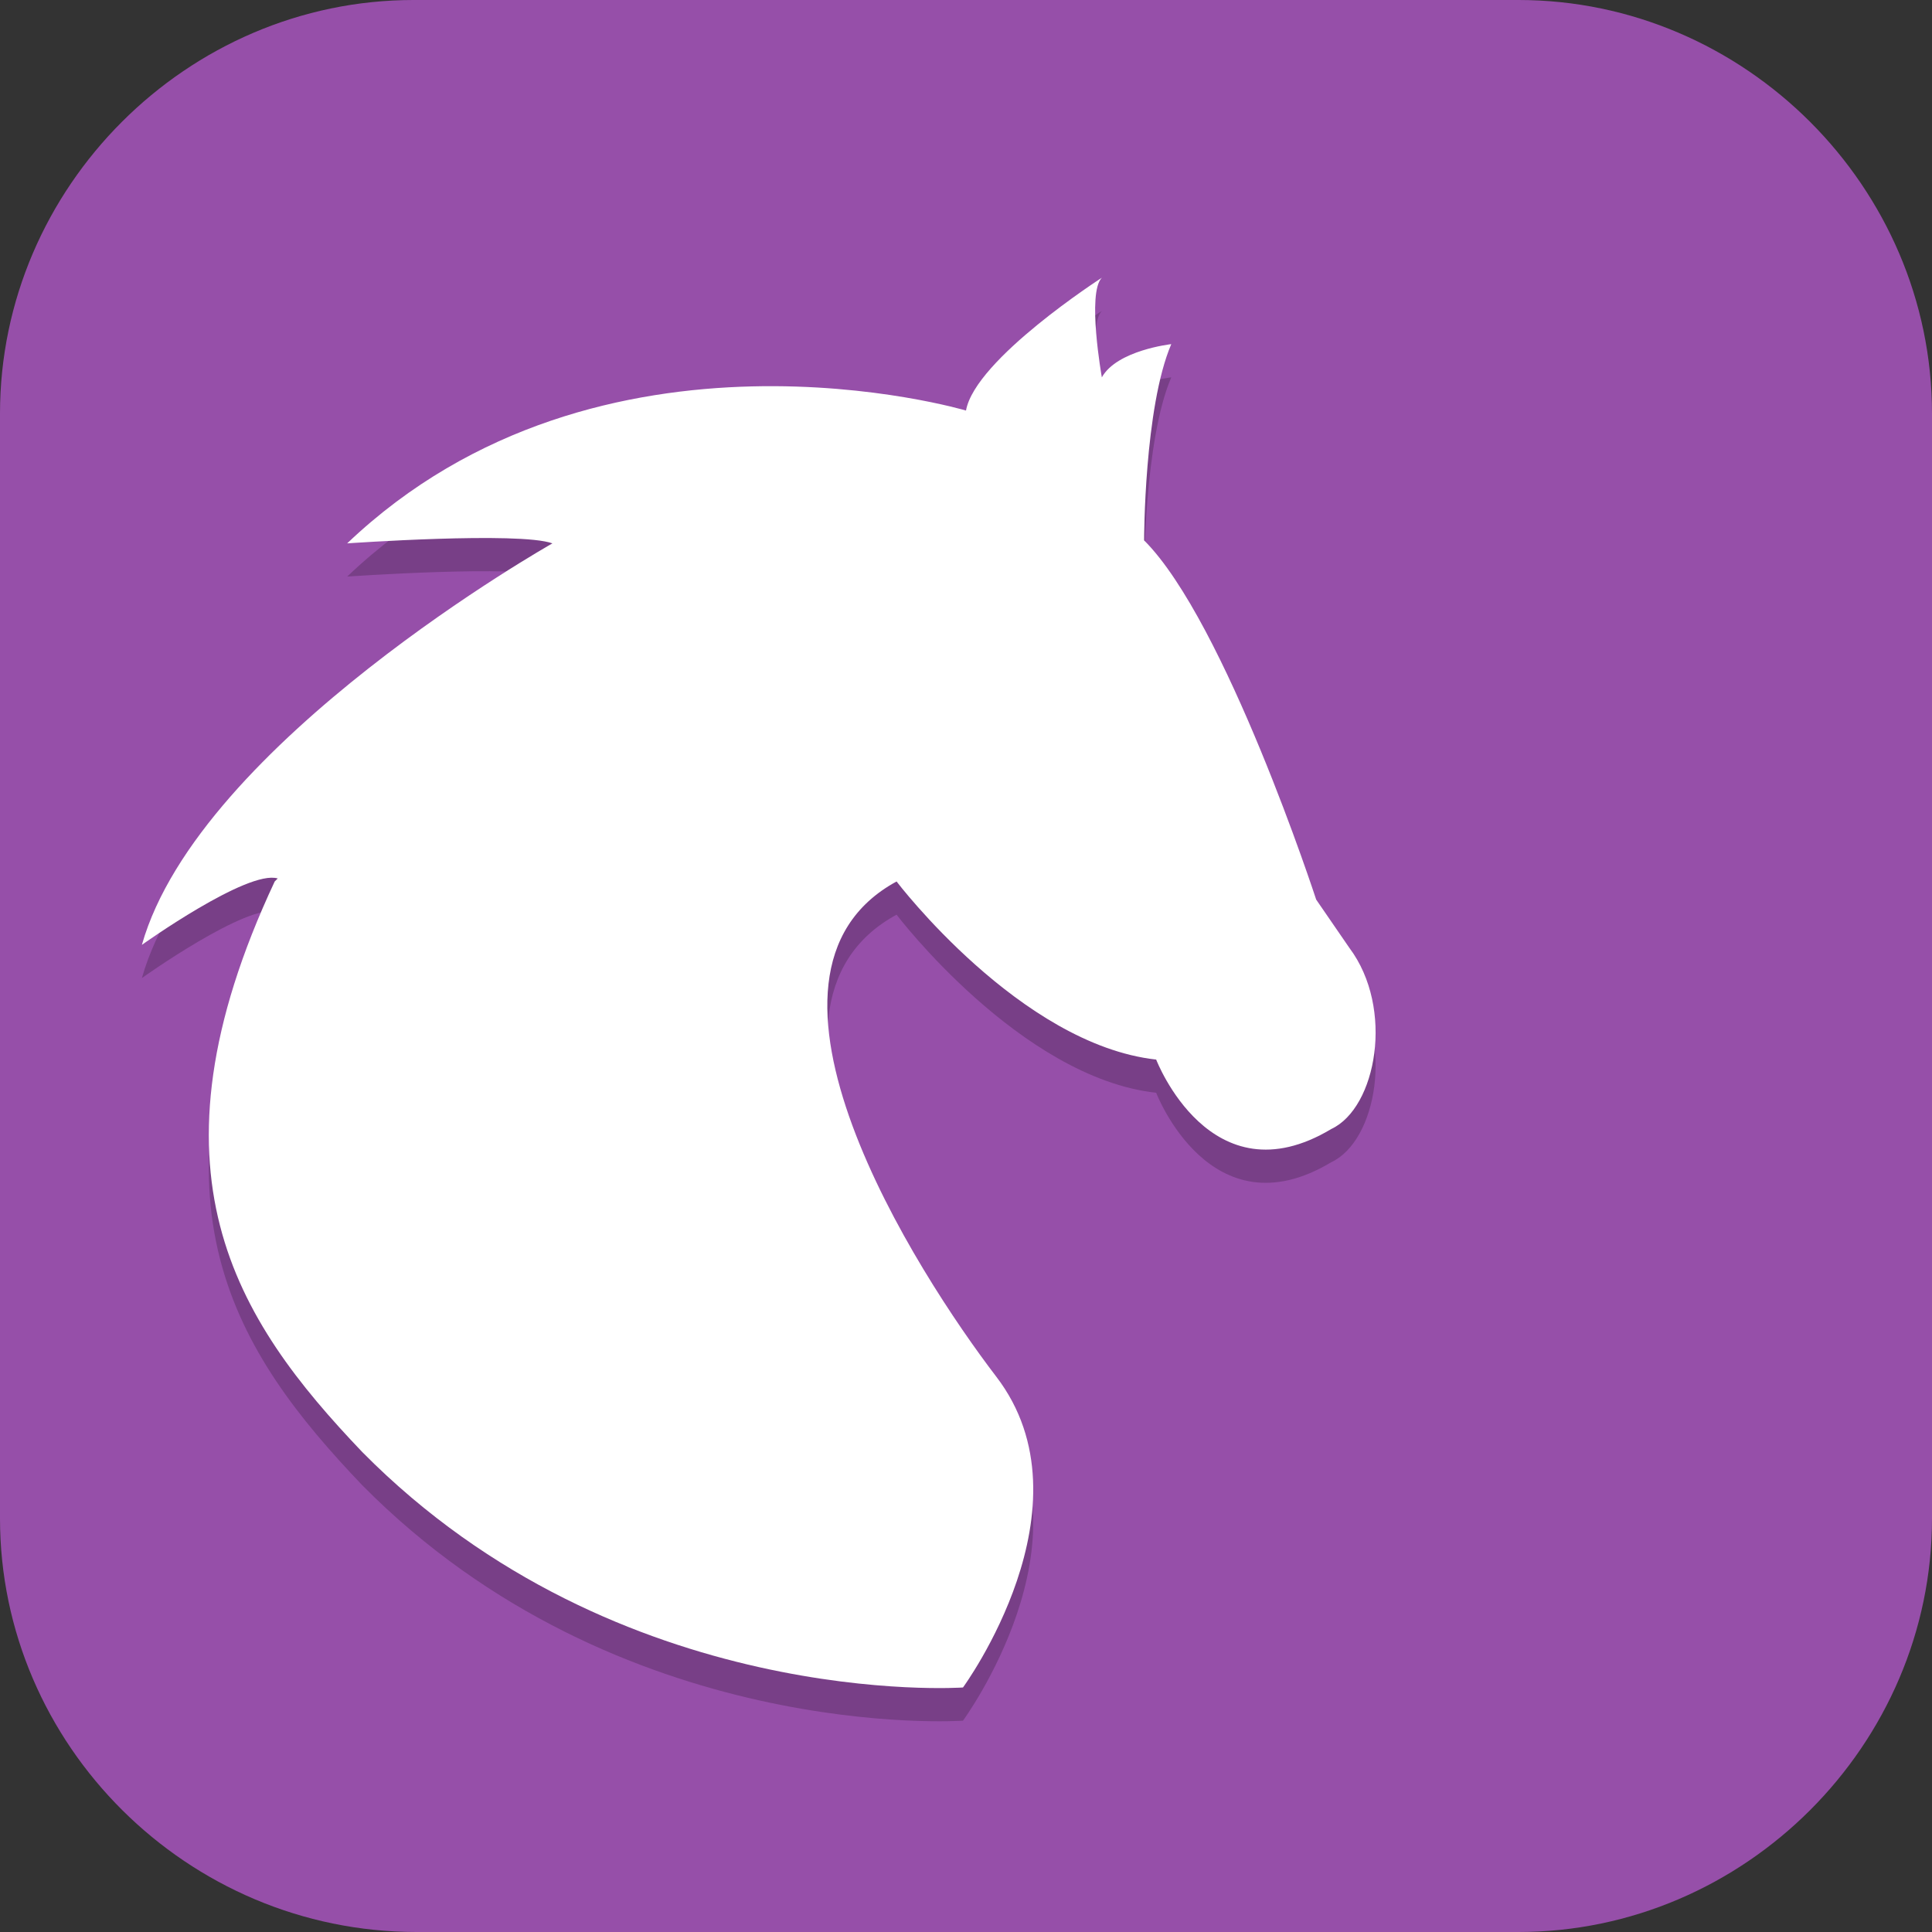 <?xml version="1.0" encoding="UTF-8"?>
<svg id="_图层_1" xmlns="http://www.w3.org/2000/svg" version="1.1" viewBox="0 0 64 64" width="16" height="16">
  <rect x="0" y="0" width="64" height="64" fill="#333333" stroke="none"/>
  <!-- Generator: Adobe Illustrator 29.0.1, SVG Export Plug-In . SVG Version: 2.1.0 Build 192)  -->
  <defs>
    <style>
      .st0 {
        fill: #4050ae;
      }

      .st1, .st2, .st3, .st4, .st5, .st6, .st7 {
        display: none;
      }

      .st1, .st8, .st9 {
        fill: #3f3f3f;
      }

      .st10 {
        fill: #3c6fc7;
      }

      .st11 {
        fill: #84ddd1;
      }

      .st2, .st3, .st12, .st13, .st9, .st14, .st7, .st15 {
        isolation: isolate;
      }

      .st2, .st13, .st14, .st7 {
        opacity: .2;
      }

      .st3, .st16, .st14, .st7, .st15 {
        fill: #fff;
      }

      .st3, .st12, .st15 {
        opacity: .1;
      }

      .st17 {
        fill: #4b4e30;
      }

      .st18 {
        stroke: #4050ae;
      }

      .st18, .st19 {
        fill: none;
        stroke-linecap: round;
        stroke-width: 1.4px;
      }

      .st4 {
        fill: #f4881f;
      }

      .st5, .st20 {
        fill: #964fa9;
      }

      .st21 {
        fill: #85acf4;
      }

      .st22 {
        fill: #f44336;
      }

      .st23 {
        fill: #e9375f;
      }

      .st24 {
        fill: #bbb;
      }

      .st25 {
        fill: #5390f8;
      }

      .st26 {
        fill: #2aa2ee;
      }

      .st19 {
        stroke: #fff;
      }

      .st9 {
        opacity: 1;
      }

      .st27 {
        fill: #97c800;
      }

      .st28 {
        fill: #b71c1c;
      }
    </style>
  </defs>
  <path class="st20" d="M50.4,64H13.8c-7.6,0-13.8-6.2-13.8-13.7V13.7C0,6.2,6.2,0,13.7,0h36.6c7.5,0,13.7,6.2,13.7,13.7v36.6c0,7.5-6.2,13.7-13.7,13.7h.1Z"/>
  <g class="st6">
    <path class="st13" d="M44.5,57.8c-14.7,9.8-32.1,7.6-43.2-3.9-.3-.3-.6-.8-.6-1.3C-2.4,35.9,4.7,17.3,19.4,7.5,34-2.3,51.5,0,62.5,11.4c.3.3.6.8.6,1.3,3.1,16.7-4,35.3-18.6,45.1Z"/>
    <path class="st17" d="M44.5,56.5c-14.7,9.8-32.1,7.6-43.2-3.9-.3-.3-.6-.8-.6-1.3C-2.4,34.5,4.7,16,19.4,6.2c14.7-9.8,32.1-7.6,43.2,3.9.3.3.6.8.6,1.3,3.1,16.7-4,35.3-18.6,45.1Z"/>
    <path class="st13" d="M22.2,13.4c9.3-6.1,21.1-2.5,26.5,8.1,5.4,10.6,2.2,24.2-7.1,30.3-9.3,6.1-21.1,2.5-26.5-8.1s-2.2-24.2,7.1-30.3Z"/>
    <path class="st27" d="M22.2,12.1c9.3-6.1,21.1-2.5,26.5,8.1s2.2,24.2-7.1,30.3c-9.3,6.1-21.1,2.5-26.5-8.1-5.4-10.6-2.2-24.2,7.1-30.3Z"/>
    <path class="st9" d="M27.4,22.3c4.4-2.9,9.9-1.2,12.5,3.8s1,11.4-3.3,14.3-9.9,1.2-12.5-3.8-1-11.4,3.3-14.3Z"/>
    <path class="st15" d="M39.4,0c-6.7,0-13.7,1.9-20.1,6.2C7,14.4,0,29,0,43.4.4,29.4,7.3,15.5,19.4,7.5c6.4-4.3,13.4-6.3,20.1-6.2,8.6.1,16.9,3.6,23.1,10.1.3.3.6.8.6,1.3.5,2.5.7,5,.7,7.5,0,0,0,0,0,0,0-3-.1-6-.7-8.9,0-.5-.3-.9-.6-1.3C56.3,3.6,48.1.1,39.4,0Z"/>
    <path class="st14" d="M31.5,9.1c-3.2,0-6.4,1.1-9.2,3-6.2,4.1-10,11.9-9.7,20.1.1-7.8,3.8-14.9,9.7-18.8,9.3-6.1,21.1-2.5,26.5,8.1,0,0,0,0,0,0,1.6,3.1,2.5,6.6,2.6,10.2,0-4-.8-8-2.6-11.5-3.5-7-10.2-11.3-17.3-11.1Z"/>
  </g>
  <g class="st6">
    <path class="st13" d="M32.5,5.1c-8.4,0-11.9,3.5-13.2,15.1-.3,0-.7,0-1,0h-.5c-3.5,0-6.3,2.8-6.3,6.3v19.5c0,3.5,2.8,6.3,6.3,6.3h.5c.6,0,1.1,0,1.6-.2.7,3.5,1.4,6,1.4,6,0,0,.6,3.2,6.2,3.2s8-3,8-3v-3c0-1.4,1.3-1,2-1,1,0,1,3,1,3,0,0,1,.8,5.2.8s7-2.8,7-2.8c0,0,1.8-4.5,1.8-10s-.8-11.7-1.9-17.8c1.1-1.1,1.9-2.7,1.9-4.5v-.5c0-2.9-1.9-5.3-4.5-6-1.8-6-4-11.3-15.5-11.3Z"/>
    <rect class="st28" x="11.5" y="19.1" width="13" height="32" rx="6.3" ry="6.3"/>
    <path class="st15" d="M17.8,19.1c-3.5,0-6.3,2.8-6.3,6.3v1c0-3.5,2.8-6.3,6.3-6.3h.5c3.5,0,6.3,2.8,6.3,6.3v-1c0-3.5-2.8-6.3-6.3-6.3h-.5Z"/>
    <path class="st22" d="M18.5,39.1c0,8.3,2.8,17.8,2.8,17.8,0,0,.6,3.2,6.2,3.2s8-3,8-3v-3c0-1.4,1.3-1,2-1,1,0,1,3,1,3,0,0,1,.8,5.2.8s7-2.8,7-2.8c0,0,1.8-4.5,1.8-10,0-9.4-1.2-17.3-4-27-1.9-6.7-3.4-13-16-13s-14,7.2-14,35Z"/>
    <path class="st14" d="M32.5,4.1c-12,0-14,7.2-14,35s0,.1,0,.2c0-27.1,2.1-34.2,14-34.2s14.1,6.3,16,13c2.7,9.5,3.9,17.2,4,26.3,0-.1,0-.2,0-.3,0-9.4-1.2-17.3-4-27-1.9-6.7-3.4-13-16-13Z"/>
    <path class="st13" d="M34.8,16.1c-3.5,0-6.3,2.8-6.3,6.3v.5c0,3.5,2.8,6.3,6.3,6.3h11.5c1.8,0,3.4-.8,4.5-2-.5-3.2-1.3-6.5-2.3-10,0-.2-.1-.4-.2-.6-.6-.2-1.3-.4-2.1-.4h-11.5Z"/>
    <rect class="st11" x="28.5" y="15.1" width="24" height="13" rx="6.3" ry="6.3"/>
    <path class="st14" d="M34.8,15.1c-3.5,0-6.3,2.8-6.3,6.3v.5c0,0,0,.2,0,.3.1-3.3,2.9-6,6.2-6h11.5c3.4,0,6.1,2.7,6.2,6,0,0,0-.2,0-.3v-.5c0-3.5-2.8-6.3-6.3-6.3h-11.5Z"/>
  </g>
  <g class="st6">
    <path class="st2" d="M13.7,1.1h36.6c7.6,0,13.7,6.1,13.7,13.7v36.5c0,7.6-6.1,13.7-13.7,13.7H13.7c-7.6,0-13.7-6.1-13.7-13.7V14.8C0,7.3,6.1,1.1,13.7,1.1Z"/>
    <path class="st4" d="M13.7,0h36.6c7.6,0,13.7,6.1,13.7,13.7v36.5c0,7.6-6.1,13.7-13.7,13.7H13.7c-7.6,0-13.7-6.1-13.7-13.7V13.7C0,6.1,6.1,0,13.7,0Z"/>
    <path class="st12" d="M10.3,9.1v50.2h12.6V20.5h10.3v38.8h22.9v-11.4h-10.3V9.1H10.3Z"/>
    <path class="st8" d="M10.3,8v50.2h12.6V19.4h10.3v38.8h22.9v-11.4h-10.3V8H10.3Z"/>
    <path class="st7" d="M13.7,0C6.1,0,0,6.1,0,13.7v1.1C0,7.2,6.1,1.1,13.7,1.1h36.6c7.6,0,13.7,6.1,13.7,13.7v-1.1c0-7.6-6.1-13.7-13.7-13.7H13.7Z"/>
  </g>
  <g class="st6">
    <path class="st26" d="M28.4,57.4c-5.9-.6-10.1-2.1-13.1-4.9-1.2-1.1-2.1-2.2-2.8-3.5-1.5-2.7-1.9-5.7-1.2-8,.7-2.2,2.4-4.7,4.7-7,1.3-1.3,1.9-2.1,2.5-3.2.7-1.3.8-2.1.7-3.3,0-1.1-.3-1.6-1-2.1-.6-.5-.9-.8-2.9-.7-2,0-2.9,0-3.8-.4-.7-.3-1-.7-.8-1.1,1.2-.8,1.6-1.7,2.9-2.2-1.9-1.5-3.7-3-3.8-5.2.1-1.2,1.3-.9,1.3-.9,1.9.3,3.8.7,5.5.7.5,0,1-.2,1.2-.3s.5-.6.9-1.2c1.3-2.1,2.7-3.5,4.3-4.2,1.8-.8,4.3-1.3,6.8-1.2,2.9.1,5.4,1,7.4,2.8,1.4,1.2,2.3,1.5,3.6,1.2.9-.2.9-.2.9,0s-.3.8-.8,1.1l-.4.3.4.2c.6.3.5.6-.2.7-.6,0-1,.3-1,.4s0,.6.2,1.1c.3,1.3.2,4-.2,5.2-.5,2-1.4,3.4-2.7,4.7-1.1.9-4.1,2.7-4.4,2.9.1,0,1.3,0,2.1,0,2.9.2,4.9.7,7.8,1.9,2.7,1.2,3.9,1.3,5.4.6,1-.4,2.3-1.4,3.4-2.7.9-1.1,1.4-1.5,2.2-1.5s1.4.5,2,1.3c.9,1.2,1.3,2.1,1.7,4.1.2,1.5.2,5-.1,6.5-1.8,8.9-8,14.9-17.4,16.8-2.6.5-3.6.6-7.1.7-1.8,0-3.5,0-3.8,0h0Z"/>
    <path class="st14" d="M28.7,8.9c-2.1,0-4.3.5-5.8,1.2-1.6.7-3,2.1-4.3,4.2-.3.5-.7,1.1-.9,1.2s-.7.2-1.2.3c-1.7,0-3.7-.4-5.5-.7,0,0-1.2-.3-1.3.9,0,.2,0,.4,0,.6.3-.8,1.2-.6,1.2-.6,1.9.3,3.8.7,5.5.7.5,0,1-.2,1.2-.3s.5-.6.9-1.2c1.3-2.1,2.7-3.5,4.3-4.2,1.8-.8,4.3-1.3,6.8-1.2,2.9.1,5.4,1,7.4,2.8,1.4,1.2,2.3,1.5,3.6,1.2.4,0,.5-.1.6-.1.2-.2.3-.5.3-.7s0-.3-.9,0c-1.3.3-2.2,0-3.6-1.2-2-1.7-4.5-2.6-7.4-2.8-.3,0-.6,0-.9,0ZM41,14.7c0,0-.1.1-.2.2l-.4.3h.1c0,0,0,0,.1,0,.6,0,.7-.3.4-.5ZM39.7,16.4c0,0-.1,0-.1.1s0,.6.2,1.1c0,.5.1,1.1.1,1.8,0-1,0-2-.1-2.7,0-.2,0-.2,0-.4ZM12.8,21.4c-.8.5-1.2,1.2-2.2,1.8-.1.2,0,.5.2.7,1-.8,1.5-1.6,2.7-2-.2-.2-.4-.4-.7-.6ZM53.2,28c-.8,0-1.3.5-2.2,1.5-1,1.3-2.4,2.2-3.4,2.7-1.5.7-2.7.6-5.4-.6-2.9-1.2-4.9-1.7-7.8-1.9-.2,0-.4,0-.7,0-.6.4-1.3.8-1.4.9.1,0,1.3,0,2.1,0,2.9.2,4.9.7,7.8,1.9,2.7,1.2,3.9,1.3,5.4.6,1-.4,2.3-1.4,3.4-2.7.9-1.1,1.4-1.5,2.2-1.5s1.4.5,2,1.3c.9,1.2,1.3,2.1,1.7,4.1,0,.6.1,1.5.1,2.5,0-1.3,0-2.6-.1-3.4-.3-2.1-.8-2.9-1.7-4.1-.6-.8-1.2-1.3-2-1.3ZM19.2,28.5c0,.8-.2,1.5-.7,2.4-.6,1-1.2,1.9-2.5,3.2-2.3,2.3-3.9,4.8-4.7,7-.3.8-.4,1.7-.3,2.7,0-.6.1-1.3.3-1.8.7-2.2,2.4-4.7,4.7-7,1.3-1.3,1.9-2.1,2.5-3.2.7-1.2.8-2.1.7-3.2Z"/>
    <path class="st13" d="M41.4,13.6s-.1,0-.2,0c-.1.2-.3.3-.5.5l-.4.3.4.2c0,0,.1,0,.2.1.3-.3.6-.7.6-1s0-.2-.1-.2h0ZM40.5,15.3c-.5,0-.9.2-.9.4s0,.4.1.7c.2-.1.5-.2.9-.3.7,0,.8-.4.2-.7l-.3-.2ZM9.8,16.4c0,0,0,.2,0,.3,0,1.9,1.5,3.3,3.1,4.6.2-.1.4-.2.7-.3-1.7-1.3-3.4-2.7-3.7-4.6h0ZM39.9,19.5c0,1-.1,1.9-.3,2.5-.5,2-1.4,3.4-2.7,4.7-1.1.9-4.1,2.7-4.4,2.9,0,0,.8,0,1.4,0,1.1-.7,2.3-1.5,3-2,1.4-1.3,2.2-2.7,2.7-4.7.2-.8.3-2.2.3-3.4h0ZM10.8,23.9c0,0-.1.1-.2.2-.2.4,0,.7.8,1.1.9.4,1.9.5,3.8.4,2,0,2.3.2,2.9.7.7.5,1,1,1,2.2,0,0,0,0,0,0,0-.3,0-.6,0-.9,0-1.1-.3-1.6-1-2.1-.6-.5-.9-.8-2.9-.7-2,0-2.9,0-3.8-.4-.3-.1-.4-.2-.6-.4h0ZM57,36.8c0,1.2-.1,2.4-.3,3.1-1.8,8.9-8,14.9-17.4,16.8-2.6.5-3.6.6-7.1.7-1.8,0-3.6,0-3.8,0h0c-5.9-.6-10.1-2.1-13.1-4.9-1.2-1.1-2.1-2.2-2.8-3.5-.9-1.7-1.4-3.5-1.5-5.2,0,1.9.5,4.1,1.5,6,.7,1.3,1.5,2.3,2.8,3.5,3.1,2.8,7.2,4.4,13.1,4.9.3,0,2,0,3.8,0,3.5,0,4.6-.1,7.1-.7,9.5-1.9,15.7-7.9,17.4-16.8.2-.9.3-2.5.3-4h0Z"/>
  </g>
  <g class="st6">
    <path class="st2" d="M0,59.7v2.3C0,63.7,1.4,65.2,3.2,65.2h57.6c1.8,0,3.2-1.4,3.2-3.2v-2.3c0,1.8-1.4,3.2-3.2,3.2H3.2C1.4,62.9,0,61.5,0,59.7H0Z"/>
    <path class="st1" d="M3.2,0h57.6c1.8,0,3.2,1.4,3.2,3.2v57.6c0,1.8-1.4,3.2-3.2,3.2H3.2c-1.8,0-3.2-1.4-3.2-3.2V3.2C0,1.4,1.4,0,3.2,0Z"/>
    <path class="st13" d="M10,24c-1.8,0-3.2,1.3-3.2,3v7.8c0,1.7,1.4,3,3.2,3h7.4c1.8,0,3.2-1.3,3.2-3v-7.8c0-1.7-1.4-3-3.2-3h-7.4ZM30.6,24c-1.8,0-3.2,1.3-3.2,3v7.8c0,1.7,1.4,3,3.2,3h7.4c1.8,0,3.2-1.3,3.2-3v-7.8c0-1.7-1.4-3-3.2-3h-7.4ZM10,44.6c-1.8,0-3.2,1.3-3.2,3v7.8c0,1.7,1.4,3,3.2,3h7.4c1.8,0,3.2-1.3,3.2-3v-7.8c0-1.7-1.4-3-3.2-3h-7.4ZM30.6,44.6c-1.8,0-3.2,1.3-3.2,3v7.8c0,1.7,1.4,3,3.2,3h7.4c1.8,0,3.2-1.3,3.2-3v-7.8c0-1.7-1.4-3-3.2-3h-7.4Z"/>
    <path class="st3" d="M3.2,0C1.4,0,0,1.4,0,3.2v1.1C0,2.6,1.4,1.1,3.2,1.1h57.6c1.8,0,3.2,1.4,3.2,3.2v-1.1c0-1.8-1.4-3.2-3.2-3.2H3.2Z"/>
    <g>
      <path class="st22" d="M10,43.4h7.4c1.8,0,3.2,1.3,3.2,3v7.8c0,1.6-1.4,3-3.2,3h-7.4c-1.8,0-3.2-1.3-3.2-3v-7.8c0-1.6,1.4-3,3.2-3Z"/>
      <path class="st22" d="M10,22.9h7.4c1.8,0,3.2,1.3,3.2,3v7.8c0,1.6-1.4,3-3.2,3h-7.4c-1.8,0-3.2-1.3-3.2-3v-7.8c0-1.6,1.4-3,3.2-3Z"/>
      <path class="st22" d="M30.6,43.4h7.4c1.8,0,3.2,1.3,3.2,3v7.8c0,1.6-1.4,3-3.2,3h-7.4c-1.8,0-3.2-1.3-3.2-3v-7.8c0-1.6,1.4-3,3.2-3Z"/>
      <path class="st22" d="M30.6,22.9h7.4c1.8,0,3.2,1.3,3.2,3v7.8c0,1.6-1.4,3-3.2,3h-7.4c-1.8,0-3.2-1.3-3.2-3v-7.8c0-1.6,1.4-3,3.2-3Z"/>
    </g>
  </g>
  <g class="st6">
    <rect class="st13" x="5.7" y="6.6" width="51.6" height="51.6" rx="3.9" ry="3.9" transform="translate(-4.7 5.4) rotate(-9.1)"/>
    <rect class="st25" x="6.3" y="6.2" width="50.4" height="50.4" rx="3.8" ry="3.8" transform="translate(-4.6 5.4) rotate(-9.1)"/>
    <path class="st21" d="M7.9,47l1.6,10.2c.3,2.1,2.3,3.5,4.4,3.2l43.3-7c2.1-.3,3.5-2.3,3.2-4.4l-1.6-10.2L7.9,47Z"/>
    <path class="st24" d="M5.7,9.4c-2.1.3-3.5,2.3-3.2,4.4l.8,5.2,50.9-8.2-.8-5.2c-.3-2.1-2.3-3.5-4.4-3.2L5.7,9.4Z"/>
    <path class="st19" d="M13.8,53.2l8.6-1.4"/>
    <path class="st10" d="M5.6,33l2.2,14,50.9-8.2-2.2-14L5.6,33Z"/>
    <path class="st19" d="M11.5,39.3l19.8-3.2"/>
    <path class="st25" d="M3.4,19.1l2.2,14,50.9-8.2-2.2-14L3.4,19.1Z"/>
    <path class="st19" d="M9.3,25.3l30.6-4.9"/>
    <path class="st18" d="M22.1,51.9l33.1-5.3"/>
    <path class="st18" d="M31.1,36.1l21.8-3.5"/>
    <path class="st18" d="M39.8,20.4l10.9-1.7"/>
    <path class="st13" d="M14.2,11.9c0,0-.1,0-.2,0-1,.2-1.7,1.1-1.5,2.1.2,1,1.1,1.7,2.1,1.6,1-.2,1.7-1.1,1.6-2.1-.2-.9-1-1.6-2-1.6ZM8.2,12.9c0,0-.1,0-.2,0-1,.2-1.7,1.1-1.6,2.1.2,1,1.1,1.7,2.1,1.6,1-.2,1.7-1.1,1.6-2.1-.2-.9-1-1.6-2-1.6ZM39.9,17.7c-.2,0-.5,0-.7,0-2,.3-3.4,2.2-3.1,4.3.3,2,2.2,3.4,4.3,3.1,0,0,0,0,0,0,2-.3,3.4-2.2,3.1-4.3-.3-1.7-1.7-3.1-3.5-3.1ZM31.4,33.4c-.2,0-.5,0-.7,0-2,.3-3.4,2.2-3.1,4.3h0c.3,2,2.2,3.4,4.3,3.1,0,0,0,0,0,0,2-.3,3.4-2.2,3.1-4.3,0,0,0,0,0,0-.3-1.7-1.8-3-3.5-3.1h0ZM22.4,49.2c-.2,0-.5,0-.7,0-2,.3-3.4,2.2-3.1,4.3h0c.3,2,2.2,3.4,4.3,3.1,0,0,0,0,0,0,2-.3,3.4-2.2,3.1-4.3,0,0,0,0,0,0-.3-1.7-1.8-3.1-3.5-3.1Z"/>
    <circle class="st16" cx="31.3" cy="36.1" r="3.7"/>
    <circle class="st0" cx="31.3" cy="36.1" r="1.7"/>
    <circle class="st16" cx="39.8" cy="20.4" r="3.7"/>
    <circle class="st0" cx="39.8" cy="20.4" r="1.7"/>
    <circle class="st16" cx="22.2" cy="51.9" r="3.7"/>
    <circle class="st0" cx="22.2" cy="51.9" r="1.7"/>
    <circle class="st16" cx="8.3" cy="13.8" r="1.9"/>
    <circle class="st16" cx="14.3" cy="12.8" r="1.9"/>
    <path class="st14" d="M49.8,2.4c-.3,0-.5,0-.8,0L5.7,9.4c-2.1.3-3.5,2.3-3.2,4.4.2-1.7,1.5-3.1,3.2-3.4L49,3.5c.3,0,.5,0,.8,0,1.8,0,3.4,1.4,3.6,3.3l7,43.3s0,0,0,0c0-.4,0-.7,0-1.1l-7-43.3c-.3-1.9-1.8-3.2-3.6-3.3Z"/>
    <circle class="st13" cx="49.5" cy="48.4" r="13"/>
    <circle class="st23" cx="49.5" cy="47.4" r="13"/>
    <path class="st16" d="M49.5,37.2l-6.6,17.3h3.1l1.1-2.9h4.8l1.1,2.9h3.1l-6.6-17.3ZM49.5,45.2l1.3,3.4h-2.6l1.3-3.4Z"/>
  </g>
  <g>
    <path class="st2" d="M.2,31.3c0,.4,0,.7,0,1.1,0,17.2,14.2,31.1,31.8,31.1s31.8-13.9,31.8-31.1,0-.7,0-1.1c-.6,16.7-14.5,30-31.8,30S.8,48,.2,31.3h0Z"/>
    <path class="st5" d="M32,.1h0c17.6,0,31.8,13.9,31.8,31.1h0c0,17.2-14.3,31.1-31.8,31.1h0C14.4,62.4.1,48.5.1,31.3H.1C.1,14.1,14.4.1,32,.1Z"/>
    <path class="st13" d="M9.2,30.2c-1-.3-4.5,2.2-4.5,2.2,1.9-6.7,13.6-13.3,13.6-13.3-1.1-.4-6.8,0-6.8,0,8.4-8,20.5-4.4,20.5-4.4.3-1.7,4.5-4.4,4.5-4.4-.5.5,0,3.3,0,3.3.5-.9,2.3-1.1,2.3-1.1-.9,2.1-.9,6.5-.9,6.5,2.7,2.7,5.7,11.9,5.7,11.9l1.1,1.6c1.5,2,.9,5.3-.6,6-4,2.4-5.8-2.3-5.8-2.3-4.5-.5-8.6-5.9-8.6-5.9-5.7,3.1.7,13,3.3,16.4,3.3,4.3-1.1,10.3-1.1,10.3,0,0-11.4.8-19.9-7.8-4.2-4.4-7.4-9.3-2.9-18.9h0Z"/>
    <path class="st16" d="M9.2,29.1c-1-.3-4.5,2.2-4.5,2.2,1.9-6.7,13.6-13.3,13.6-13.3-1.1-.4-6.8,0-6.8,0,8.4-8,20.5-4.4,20.5-4.4.3-1.7,4.5-4.4,4.5-4.4-.5.5,0,3.3,0,3.3.5-.9,2.3-1.1,2.3-1.1-.9,2.1-.9,6.5-.9,6.5,2.7,2.7,5.7,11.9,5.7,11.9l1.1,1.6c1.5,2,.9,5.3-.6,6-4,2.4-5.8-2.3-5.8-2.3-4.5-.5-8.6-5.9-8.6-5.9-5.7,3.1.7,13,3.3,16.4,3.3,4.3-1.1,10.3-1.1,10.3,0,0-11.4.8-19.9-7.8-4.2-4.4-7.4-9.3-2.9-18.9h0Z"/>
    <path class="st7" d="M32,.1C14.3.1.1,14,.1,31.3s0,.2,0,.4C.6,14.8,14.6,1.3,32,1.3s31.4,13.5,31.8,30.4c0-.1,0-.2,0-.4C63.8,14,49.6.1,32,.1Z"/>
  </g>
</svg>
